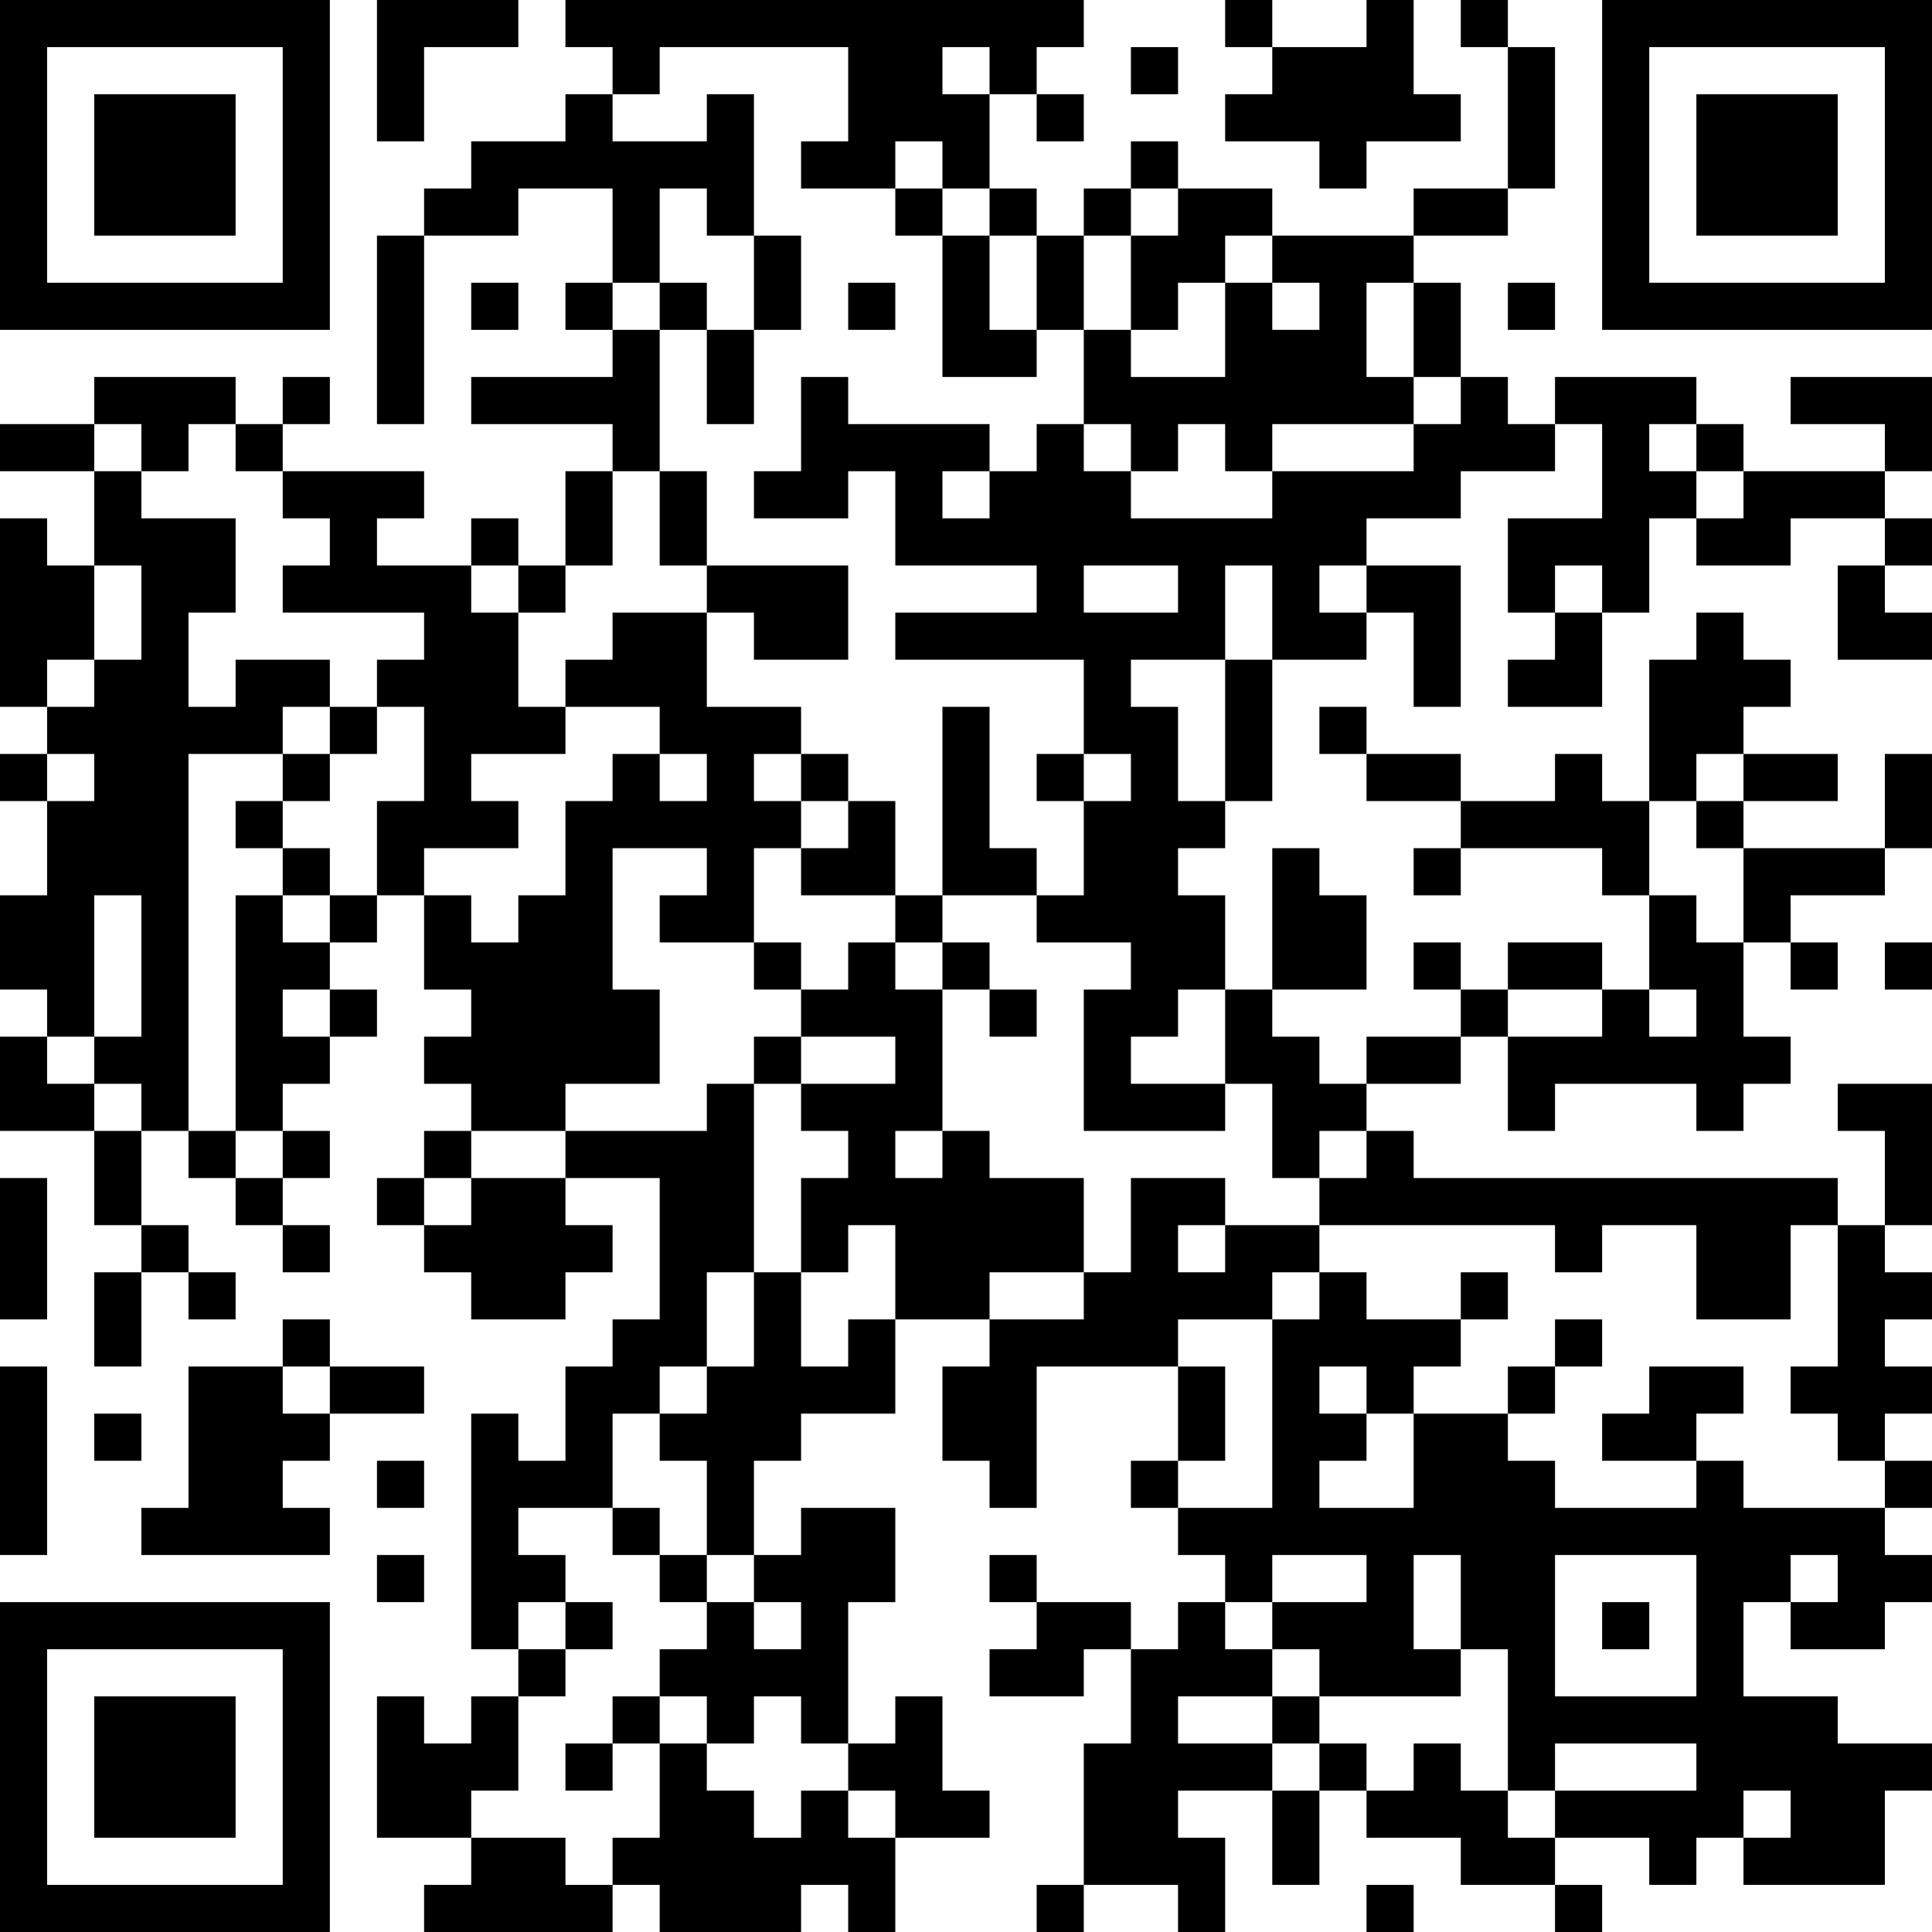<?xml version="1.0" encoding="UTF-8"?>
<svg xmlns="http://www.w3.org/2000/svg" version="1.1" width="200" height="200" viewBox="0 0 200 200"><rect x="0" y="0" width="200" height="200" fill="#ffffff"/><g transform="scale(4.878)"><g transform="translate(0,0)"><path fill-rule="evenodd" d="M8 0L8 3L9 3L9 1L11 1L11 0ZM12 0L12 1L13 1L13 2L12 2L12 3L10 3L10 4L9 4L9 5L8 5L8 9L9 9L9 5L11 5L11 4L13 4L13 6L12 6L12 7L13 7L13 8L10 8L10 9L13 9L13 10L12 10L12 12L11 12L11 11L10 11L10 12L8 12L8 11L9 11L9 10L6 10L6 9L7 9L7 8L6 8L6 9L5 9L5 8L2 8L2 9L0 9L0 10L2 10L2 12L1 12L1 11L0 11L0 15L1 15L1 16L0 16L0 17L1 17L1 19L0 19L0 21L1 21L1 22L0 22L0 24L2 24L2 26L3 26L3 27L2 27L2 29L3 29L3 27L4 27L4 28L5 28L5 27L4 27L4 26L3 26L3 24L4 24L4 25L5 25L5 26L6 26L6 27L7 27L7 26L6 26L6 25L7 25L7 24L6 24L6 23L7 23L7 22L8 22L8 21L7 21L7 20L8 20L8 19L9 19L9 21L10 21L10 22L9 22L9 23L10 23L10 24L9 24L9 25L8 25L8 26L9 26L9 27L10 27L10 28L12 28L12 27L13 27L13 26L12 26L12 25L14 25L14 28L13 28L13 29L12 29L12 31L11 31L11 30L10 30L10 35L11 35L11 36L10 36L10 37L9 37L9 36L8 36L8 39L10 39L10 40L9 40L9 41L13 41L13 40L14 40L14 41L17 41L17 40L18 40L18 41L19 41L19 39L21 39L21 38L20 38L20 36L19 36L19 37L18 37L18 34L19 34L19 32L17 32L17 33L16 33L16 31L17 31L17 30L19 30L19 28L21 28L21 29L20 29L20 31L21 31L21 32L22 32L22 29L25 29L25 31L24 31L24 32L25 32L25 33L26 33L26 34L25 34L25 35L24 35L24 34L22 34L22 33L21 33L21 34L22 34L22 35L21 35L21 36L23 36L23 35L24 35L24 37L23 37L23 40L22 40L22 41L23 41L23 40L25 40L25 41L26 41L26 39L25 39L25 38L27 38L27 40L28 40L28 38L29 38L29 39L31 39L31 40L33 40L33 41L34 41L34 40L33 40L33 39L35 39L35 40L36 40L36 39L37 39L37 40L40 40L40 38L41 38L41 37L39 37L39 36L37 36L37 34L38 34L38 35L40 35L40 34L41 34L41 33L40 33L40 32L41 32L41 31L40 31L40 30L41 30L41 29L40 29L40 28L41 28L41 27L40 27L40 26L41 26L41 23L39 23L39 24L40 24L40 26L39 26L39 25L30 25L30 24L29 24L29 23L31 23L31 22L32 22L32 24L33 24L33 23L36 23L36 24L37 24L37 23L38 23L38 22L37 22L37 20L38 20L38 21L39 21L39 20L38 20L38 19L40 19L40 18L41 18L41 16L40 16L40 18L37 18L37 17L39 17L39 16L37 16L37 15L38 15L38 14L37 14L37 13L36 13L36 14L35 14L35 17L34 17L34 16L33 16L33 17L31 17L31 16L29 16L29 15L28 15L28 16L29 16L29 17L31 17L31 18L30 18L30 19L31 19L31 18L34 18L34 19L35 19L35 21L34 21L34 20L32 20L32 21L31 21L31 20L30 20L30 21L31 21L31 22L29 22L29 23L28 23L28 22L27 22L27 21L29 21L29 19L28 19L28 18L27 18L27 21L26 21L26 19L25 19L25 18L26 18L26 17L27 17L27 14L29 14L29 13L30 13L30 15L31 15L31 12L29 12L29 11L31 11L31 10L33 10L33 9L34 9L34 11L32 11L32 13L33 13L33 14L32 14L32 15L34 15L34 13L35 13L35 11L36 11L36 12L38 12L38 11L40 11L40 12L39 12L39 14L41 14L41 13L40 13L40 12L41 12L41 11L40 11L40 10L41 10L41 8L38 8L38 9L40 9L40 10L37 10L37 9L36 9L36 8L33 8L33 9L32 9L32 8L31 8L31 6L30 6L30 5L32 5L32 4L33 4L33 1L32 1L32 0L31 0L31 1L32 1L32 4L30 4L30 5L27 5L27 4L25 4L25 3L24 3L24 4L23 4L23 5L22 5L22 4L21 4L21 2L22 2L22 3L23 3L23 2L22 2L22 1L23 1L23 0ZM26 0L26 1L27 1L27 2L26 2L26 3L28 3L28 4L29 4L29 3L31 3L31 2L30 2L30 0L29 0L29 1L27 1L27 0ZM14 1L14 2L13 2L13 3L15 3L15 2L16 2L16 5L15 5L15 4L14 4L14 6L13 6L13 7L14 7L14 10L13 10L13 12L12 12L12 13L11 13L11 12L10 12L10 13L11 13L11 15L12 15L12 16L10 16L10 17L11 17L11 18L9 18L9 19L10 19L10 20L11 20L11 19L12 19L12 17L13 17L13 16L14 16L14 17L15 17L15 16L14 16L14 15L12 15L12 14L13 14L13 13L15 13L15 15L17 15L17 16L16 16L16 17L17 17L17 18L16 18L16 20L14 20L14 19L15 19L15 18L13 18L13 21L14 21L14 23L12 23L12 24L10 24L10 25L9 25L9 26L10 26L10 25L12 25L12 24L15 24L15 23L16 23L16 27L15 27L15 29L14 29L14 30L13 30L13 32L11 32L11 33L12 33L12 34L11 34L11 35L12 35L12 36L11 36L11 38L10 38L10 39L12 39L12 40L13 40L13 39L14 39L14 37L15 37L15 38L16 38L16 39L17 39L17 38L18 38L18 39L19 39L19 38L18 38L18 37L17 37L17 36L16 36L16 37L15 37L15 36L14 36L14 35L15 35L15 34L16 34L16 35L17 35L17 34L16 34L16 33L15 33L15 31L14 31L14 30L15 30L15 29L16 29L16 27L17 27L17 29L18 29L18 28L19 28L19 26L18 26L18 27L17 27L17 25L18 25L18 24L17 24L17 23L19 23L19 22L17 22L17 21L18 21L18 20L19 20L19 21L20 21L20 24L19 24L19 25L20 25L20 24L21 24L21 25L23 25L23 27L21 27L21 28L23 28L23 27L24 27L24 25L26 25L26 26L25 26L25 27L26 27L26 26L28 26L28 27L27 27L27 28L25 28L25 29L26 29L26 31L25 31L25 32L27 32L27 28L28 28L28 27L29 27L29 28L31 28L31 29L30 29L30 30L29 30L29 29L28 29L28 30L29 30L29 31L28 31L28 32L30 32L30 30L32 30L32 31L33 31L33 32L36 32L36 31L37 31L37 32L40 32L40 31L39 31L39 30L38 30L38 29L39 29L39 26L38 26L38 28L36 28L36 26L34 26L34 27L33 27L33 26L28 26L28 25L29 25L29 24L28 24L28 25L27 25L27 23L26 23L26 21L25 21L25 22L24 22L24 23L26 23L26 24L23 24L23 21L24 21L24 20L22 20L22 19L23 19L23 17L24 17L24 16L23 16L23 14L19 14L19 13L22 13L22 12L19 12L19 10L18 10L18 11L16 11L16 10L17 10L17 8L18 8L18 9L21 9L21 10L20 10L20 11L21 11L21 10L22 10L22 9L23 9L23 10L24 10L24 11L27 11L27 10L30 10L30 9L31 9L31 8L30 8L30 6L29 6L29 8L30 8L30 9L27 9L27 10L26 10L26 9L25 9L25 10L24 10L24 9L23 9L23 7L24 7L24 8L26 8L26 6L27 6L27 7L28 7L28 6L27 6L27 5L26 5L26 6L25 6L25 7L24 7L24 5L25 5L25 4L24 4L24 5L23 5L23 7L22 7L22 5L21 5L21 4L20 4L20 3L19 3L19 4L17 4L17 3L18 3L18 1ZM20 1L20 2L21 2L21 1ZM24 1L24 2L25 2L25 1ZM19 4L19 5L20 5L20 8L22 8L22 7L21 7L21 5L20 5L20 4ZM16 5L16 7L15 7L15 6L14 6L14 7L15 7L15 9L16 9L16 7L17 7L17 5ZM10 6L10 7L11 7L11 6ZM18 6L18 7L19 7L19 6ZM32 6L32 7L33 7L33 6ZM2 9L2 10L3 10L3 11L5 11L5 13L4 13L4 15L5 15L5 14L7 14L7 15L6 15L6 16L4 16L4 24L5 24L5 25L6 25L6 24L5 24L5 19L6 19L6 20L7 20L7 19L8 19L8 17L9 17L9 15L8 15L8 14L9 14L9 13L6 13L6 12L7 12L7 11L6 11L6 10L5 10L5 9L4 9L4 10L3 10L3 9ZM35 9L35 10L36 10L36 11L37 11L37 10L36 10L36 9ZM14 10L14 12L15 12L15 13L16 13L16 14L18 14L18 12L15 12L15 10ZM2 12L2 14L1 14L1 15L2 15L2 14L3 14L3 12ZM23 12L23 13L25 13L25 12ZM26 12L26 14L24 14L24 15L25 15L25 17L26 17L26 14L27 14L27 12ZM28 12L28 13L29 13L29 12ZM33 12L33 13L34 13L34 12ZM7 15L7 16L6 16L6 17L5 17L5 18L6 18L6 19L7 19L7 18L6 18L6 17L7 17L7 16L8 16L8 15ZM20 15L20 19L19 19L19 17L18 17L18 16L17 16L17 17L18 17L18 18L17 18L17 19L19 19L19 20L20 20L20 21L21 21L21 22L22 22L22 21L21 21L21 20L20 20L20 19L22 19L22 18L21 18L21 15ZM1 16L1 17L2 17L2 16ZM22 16L22 17L23 17L23 16ZM36 16L36 17L35 17L35 19L36 19L36 20L37 20L37 18L36 18L36 17L37 17L37 16ZM2 19L2 22L1 22L1 23L2 23L2 24L3 24L3 23L2 23L2 22L3 22L3 19ZM16 20L16 21L17 21L17 20ZM40 20L40 21L41 21L41 20ZM6 21L6 22L7 22L7 21ZM32 21L32 22L34 22L34 21ZM35 21L35 22L36 22L36 21ZM16 22L16 23L17 23L17 22ZM0 25L0 28L1 28L1 25ZM31 27L31 28L32 28L32 27ZM6 28L6 29L4 29L4 32L3 32L3 33L7 33L7 32L6 32L6 31L7 31L7 30L9 30L9 29L7 29L7 28ZM33 28L33 29L32 29L32 30L33 30L33 29L34 29L34 28ZM0 29L0 33L1 33L1 29ZM6 29L6 30L7 30L7 29ZM35 29L35 30L34 30L34 31L36 31L36 30L37 30L37 29ZM2 30L2 31L3 31L3 30ZM8 31L8 32L9 32L9 31ZM13 32L13 33L14 33L14 34L15 34L15 33L14 33L14 32ZM8 33L8 34L9 34L9 33ZM27 33L27 34L26 34L26 35L27 35L27 36L25 36L25 37L27 37L27 38L28 38L28 37L29 37L29 38L30 38L30 37L31 37L31 38L32 38L32 39L33 39L33 38L36 38L36 37L33 37L33 38L32 38L32 35L31 35L31 33L30 33L30 35L31 35L31 36L28 36L28 35L27 35L27 34L29 34L29 33ZM33 33L33 36L36 36L36 33ZM38 33L38 34L39 34L39 33ZM12 34L12 35L13 35L13 34ZM34 34L34 35L35 35L35 34ZM13 36L13 37L12 37L12 38L13 38L13 37L14 37L14 36ZM27 36L27 37L28 37L28 36ZM37 38L37 39L38 39L38 38ZM29 40L29 41L30 41L30 40ZM0 0L0 7L7 7L7 0ZM1 1L1 6L6 6L6 1ZM2 2L2 5L5 5L5 2ZM34 0L34 7L41 7L41 0ZM35 1L35 6L40 6L40 1ZM36 2L36 5L39 5L39 2ZM0 34L0 41L7 41L7 34ZM1 35L1 40L6 40L6 35ZM2 36L2 39L5 39L5 36Z" fill="#000000"/></g></g></svg>
